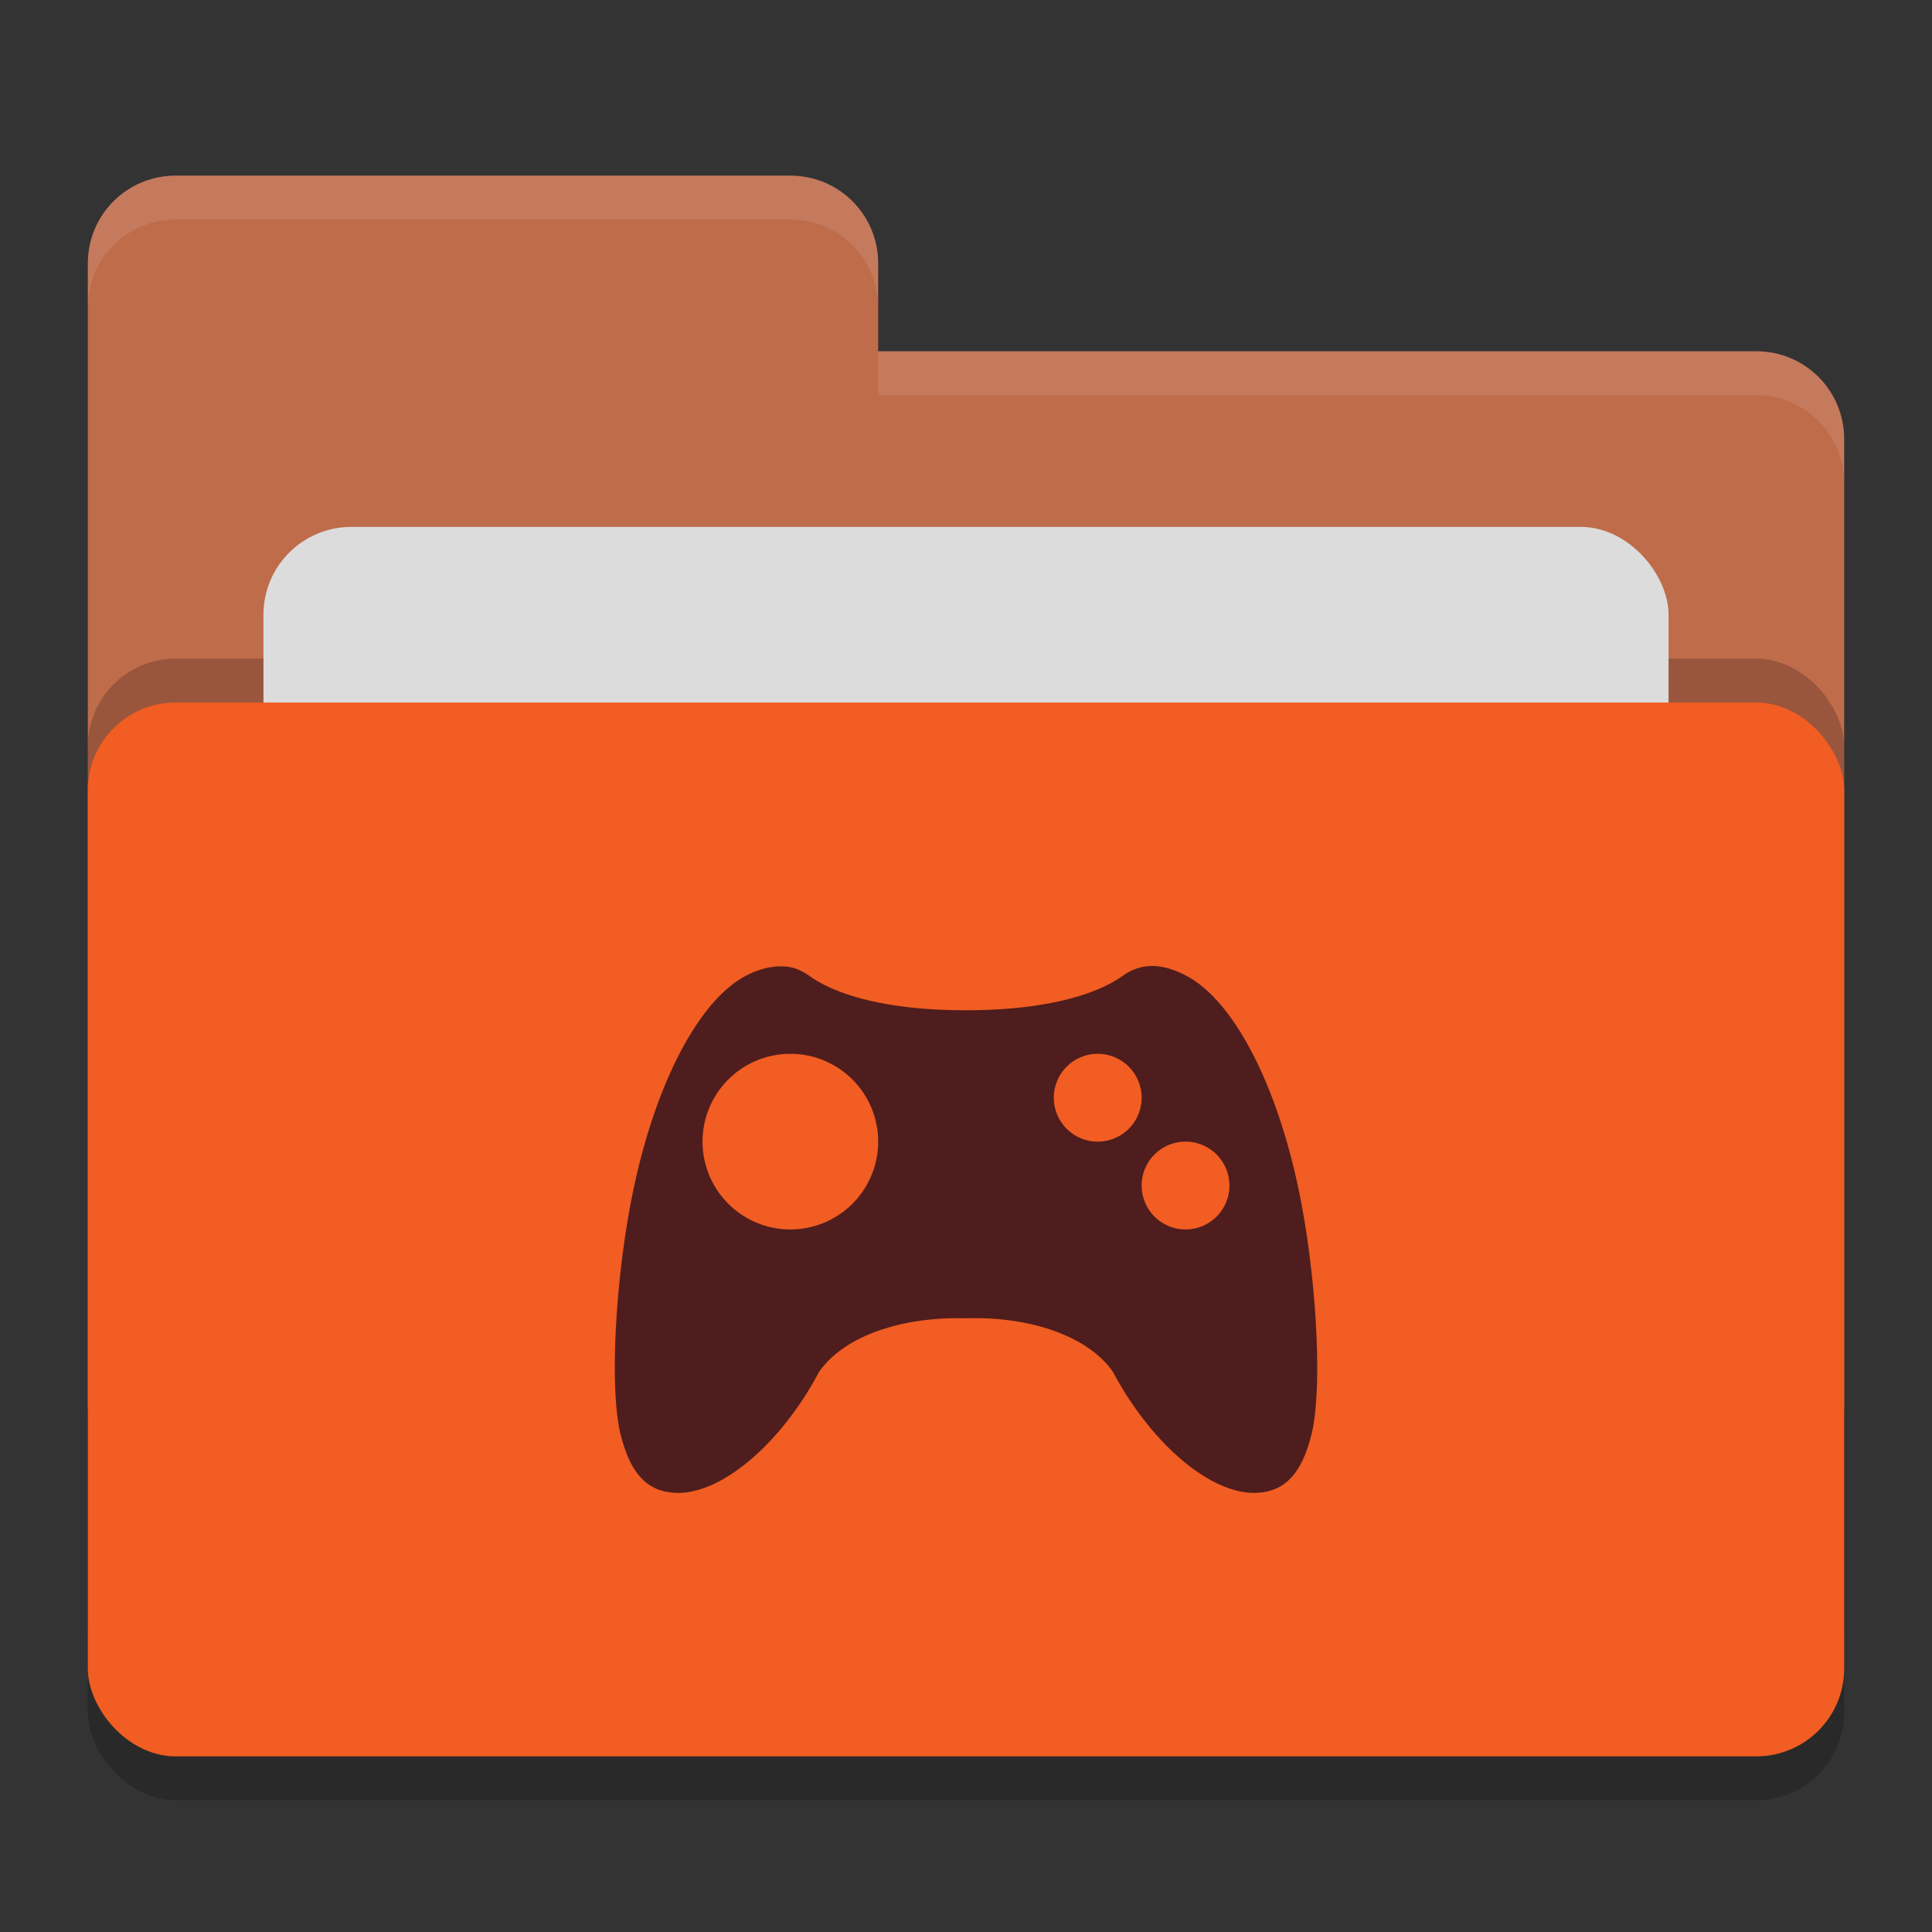 <svg xmlns="http://www.w3.org/2000/svg" width="22" height="22" version="1">
 <rect width="100%" height="100%" fill="#333333" stroke="none"/>
 <rect style="opacity:0.2" width="20" height="12" x="1" y="8.5" rx="1" ry="1"/>
 <path style="fill:#bf6c4b" d="M 1,16 C 1,16.554 1.446,17 2,17 H 20 C 20.554,17 21,16.554 21,16 V 5 C 21,4.446 20.554,4 20,4 H 10 V 3 C 10,2.446 9.554,2 9,2 H 2 C 1.446,2 1,2.446 1,3"/>
 <rect style="opacity:0.2" width="20" height="12" x="1" y="7.5" rx="1" ry="1"/>
 <rect style="fill:#dcdcdc" width="16" height="8" x="3" y="6" rx="1" ry="1"/>
 <rect style="fill:#f15d22" width="20" height="12" x="1" y="8" rx="1" ry="1"/>
 <path style="opacity:0.1;fill:#ffffff" d="M 2,2 C 1.446,2 1,2.446 1,3 V 3.5 C 1,2.946 1.446,2.5 2,2.5 H 9 C 9.554,2.5 10,2.946 10,3.5 V 3 C 10,2.446 9.554,2 9,2 Z M 10,4 V 4.5 H 20 C 20.554,4.5 21,4.946 21,5.5 V 5 C 21,4.446 20.554,4 20,4 Z"/>
 <path style="fill:#4f1d1d" d="M 13.117,11 C 12.997,11.001 12.887,11.039 12.783,11.113 12.52,11.302 11.969,11.503 11,11.504 10.03,11.505 9.48,11.302 9.217,11.113 9.113,11.039 9.014,11.003 8.893,11.004 8.772,11.004 8.633,11.037 8.49,11.113 7.972,11.387 7.494,12.283 7.235,13.445 7.013,14.433 6.933,15.783 7.065,16.326 7.18,16.793 7.379,17 7.731,17 8.254,16.991 8.91,16.409 9.326,15.623 9.628,15.188 10.326,14.99 11,15.012 11.674,14.988 12.372,15.188 12.674,15.623 13.091,16.408 13.747,16.991 14.27,17 14.622,17 14.821,16.793 14.936,16.326 15.067,15.783 14.987,14.433 14.766,13.445 14.507,12.283 14.03,11.387 13.512,11.113 13.369,11.037 13.238,10.999 13.117,11 Z M 9,12 A 1,1 0 0 1 10,13 1,1 0 0 1 9,14 1,1 0 0 1 8,13 1,1 0 0 1 9,12 Z M 12.5,12 A 0.5,0.5 0 0 1 13,12.5 0.5,0.5 0 0 1 12.5,13 0.5,0.5 0 0 1 12,12.5 0.5,0.5 0 0 1 12.5,12 Z M 13.5,13 A 0.5,0.5 0 0 1 14,13.5 0.5,0.5 0 0 1 13.5,14 0.5,0.5 0 0 1 13,13.5 0.5,0.5 0 0 1 13.5,13 Z"/>
</svg>

